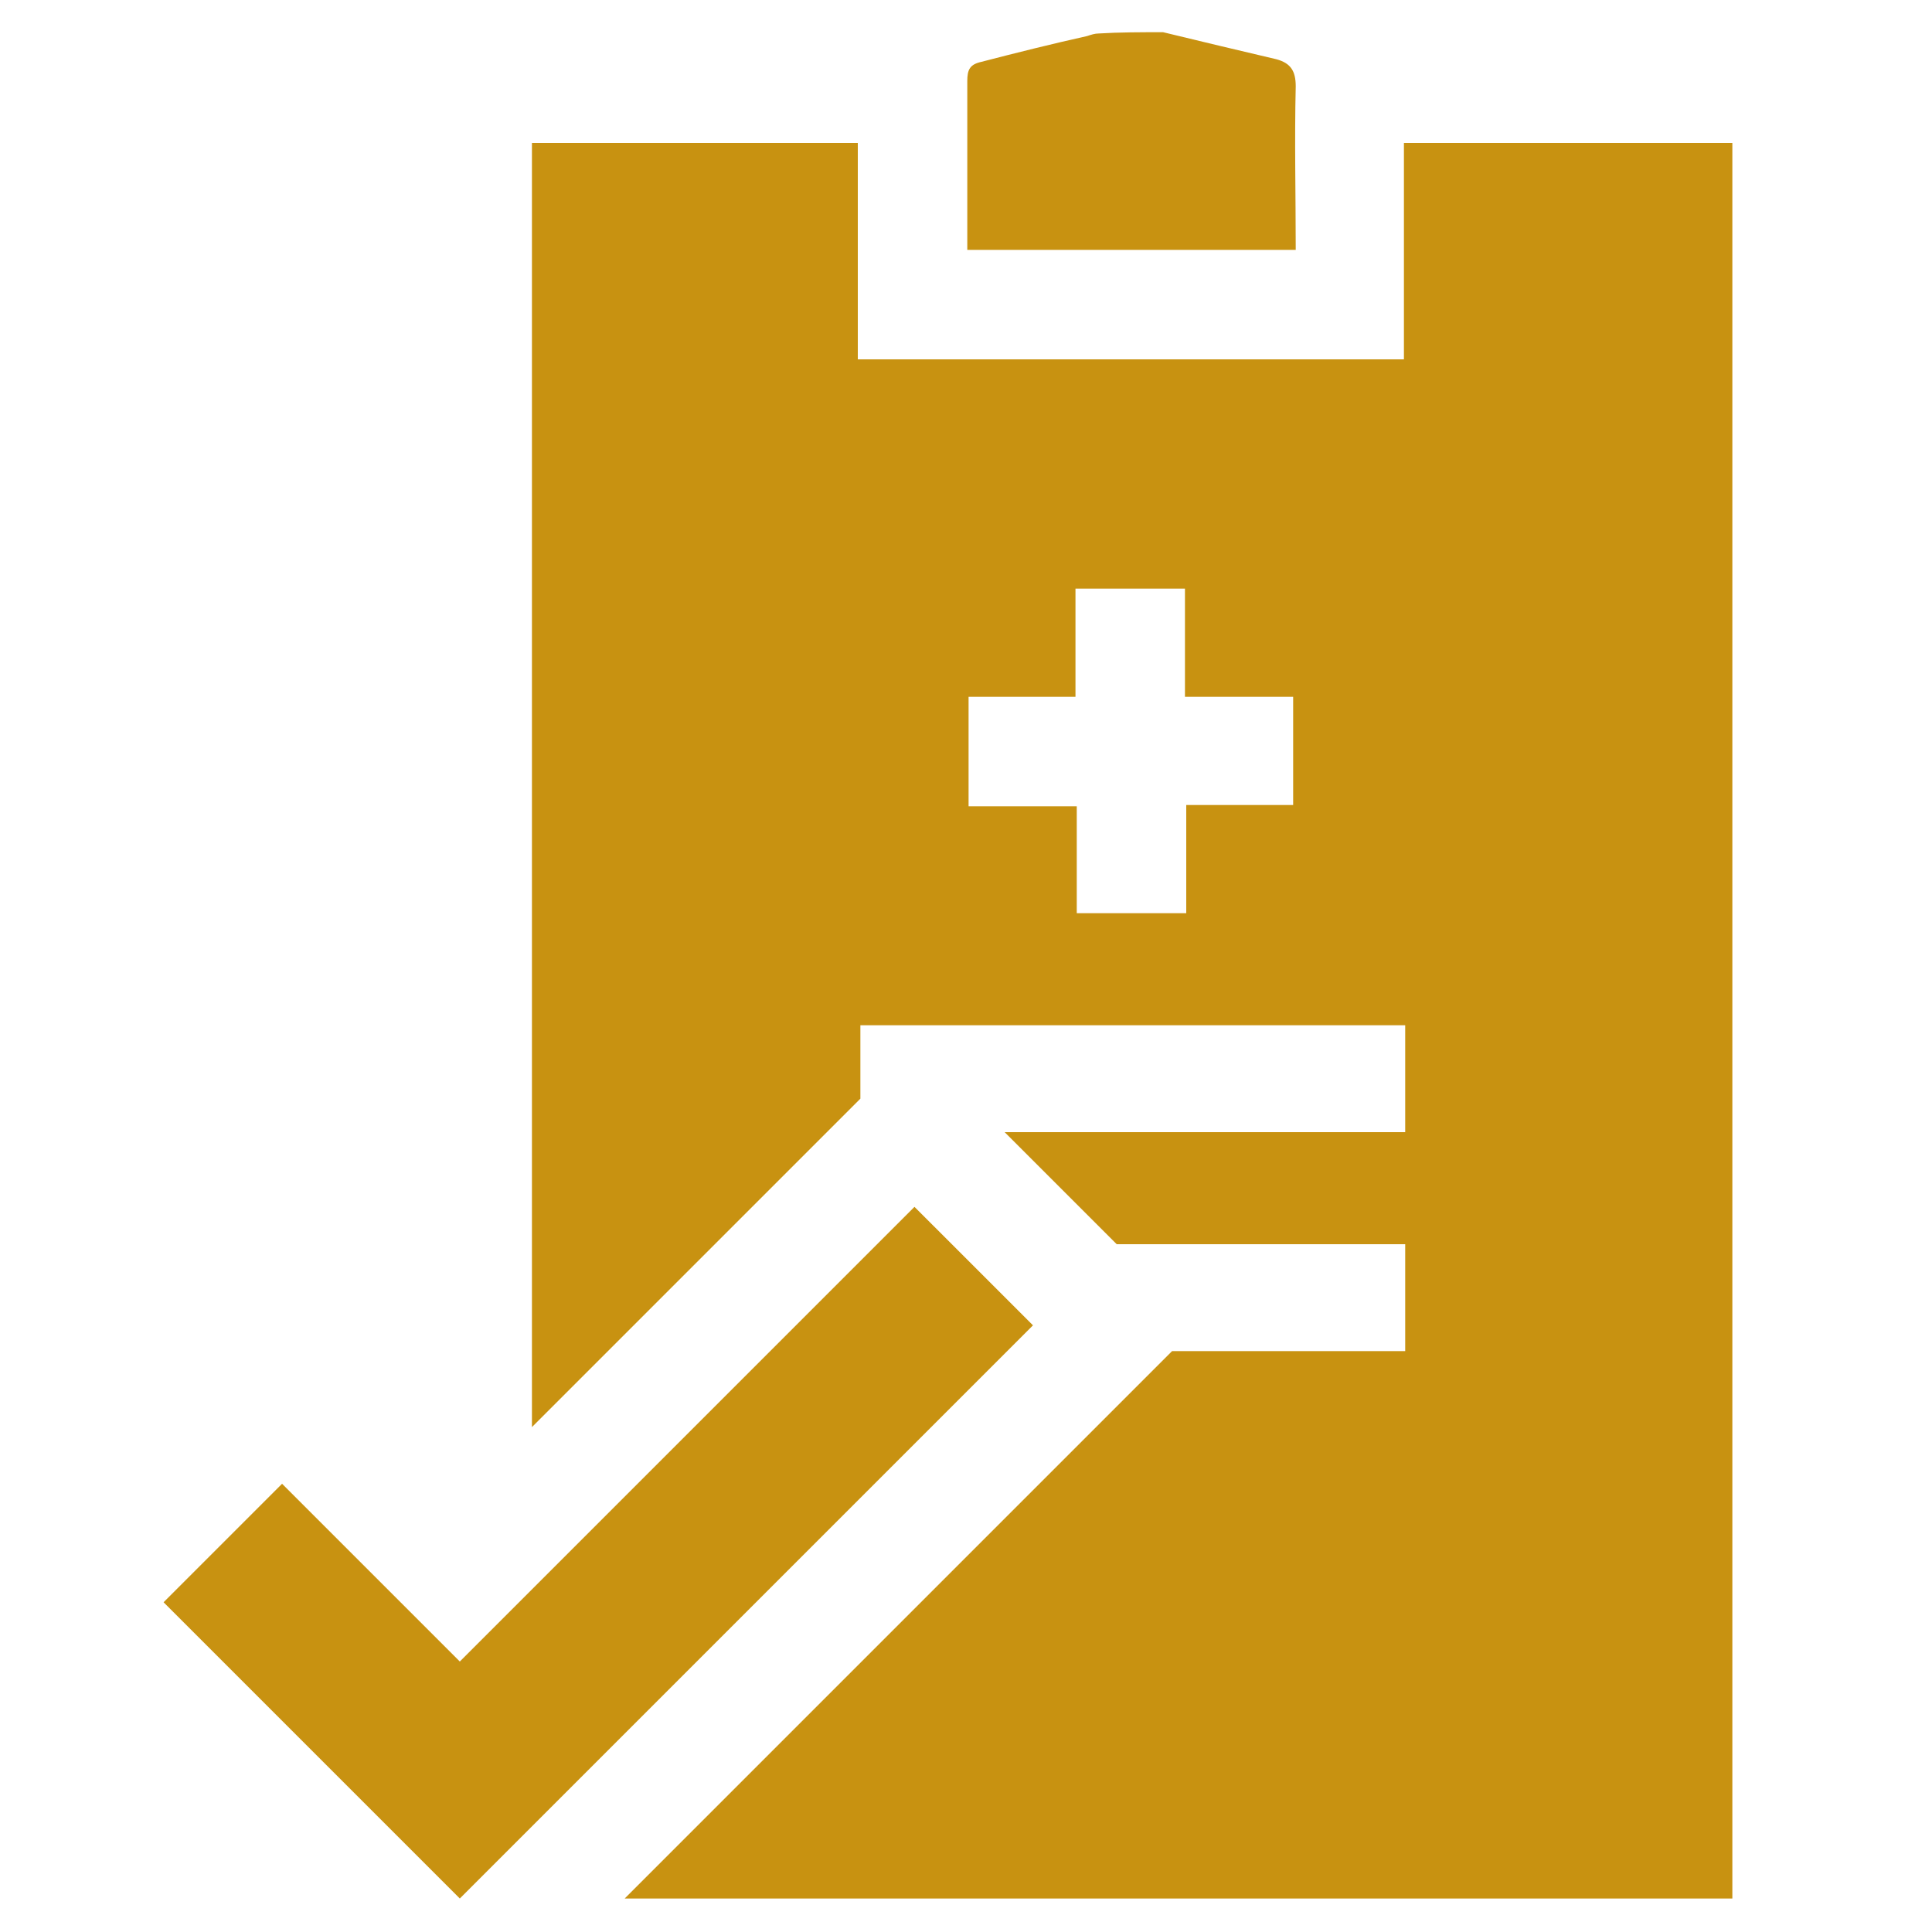 <?xml version="1.0" encoding="utf-8"?>
<!-- Generator: Adobe Illustrator 24.0.2, SVG Export Plug-In . SVG Version: 6.00 Build 0)  -->
<svg version="1.1" xmlns="http://www.w3.org/2000/svg" xmlns:xlink="http://www.w3.org/1999/xlink" x="0px" y="0px"
	 viewBox="0 0 150 150" style="enable-background:new 0 0 150 150;" xml:space="preserve">
<style type="text/css">
	.st0{fill:#c89211;}
	.st1{display:none;}
	.st2{display:inline;}
	.st3{fill:#FFFFFF;}
	.st4{display:inline;fill:#FFFFFF;}
</style>
<g id="Sky">
	<path class="st0" d="M90.3,2.5c2.9,0.7,5.8,1.4,8.8,2.1c1.1,0.3,1.5,0.9,1.5,2.1c-0.1,4.2,0,8.4,0,12.7c-8.5,0-16.9,0-25.5,0
		c0-1.5,0-3.1,0-4.6c0-2.8,0-5.7,0-8.5c0-0.9,0.2-1.3,1.1-1.5c2.7-0.7,5.5-1.4,8.2-2c0.3-0.1,0.6-0.2,0.9-0.2
		C86.9,2.5,88.6,2.5,90.3,2.5z"/>
	<path class="st0" d="M109,11.1c0,5.7,0,11.2,0,16.8c-14.2,0-28.3,0-42.4,0c0-5.6,0-11.2,0-16.8c-8.5,0-16.9,0-25.3,0
		c0,20.1,0,66.6,0,99.7l25.5-25.5c0-1.9,0-3.8,0-5.7c14,0,28.1,0,42.3,0c0,2.8,0,5.5,0,8.3c-10.4,0-20.7,0-31.1,0l8.7,8.7
		c7.4,0,14.9,0,22.4,0c0,2.8,0,5.5,0,8.3c-6,0-12,0-18.1,0l-42.5,42.5c19.6,0,73.2,0,86,0c0-45.5,0-90.9,0-136.3
		C125.9,11.1,117.5,11.1,109,11.1z M100.4,62.5c-2.7,0-5.5,0-8.3,0c0,2.9,0,5.6,0,8.4c-2.9,0-5.6,0-8.5,0c0-2.7,0-5.5,0-8.3
		c-2.9,0-5.6,0-8.4,0c0-2.9,0-5.6,0-8.5c2.7,0,5.5,0,8.3,0c0-2.9,0-5.6,0-8.4c2.9,0,5.6,0,8.5,0c0,2.7,0,5.5,0,8.4
		c2.9,0,5.6,0,8.4,0C100.4,56.8,100.4,59.6,100.4,62.5z"/>
	<polygon class="st0" points="80.2,102.9 71,93.7 35.7,129 21.9,115.2 12.7,124.4 35.7,147.4 35.7,147.4 35.7,147.4 	"/>
</g>
<g id="White" class="st1">
	<path class="st4" d="M90.3,2.5c2.9,0.7,5.8,1.4,8.8,2.1c1.1,0.3,1.5,0.9,1.5,2.1c-0.1,4.2,0,8.4,0,12.7c-8.5,0-16.9,0-25.5,0
		c0-1.5,0-3.1,0-4.6c0-2.8,0-5.7,0-8.5c0-0.9,0.2-1.3,1.1-1.5c2.7-0.7,5.5-1.4,8.2-2c0.3-0.1,0.6-0.2,0.9-0.2
		C86.9,2.5,88.6,2.5,90.3,2.5z"/>
	<path class="st4" d="M109,11.1c0,5.7,0,11.2,0,16.8c-14.2,0-28.3,0-42.4,0c0-5.6,0-11.2,0-16.8c-8.5,0-16.9,0-25.3,0
		c0,20.1,0,66.6,0,99.7l25.5-25.5c0-1.9,0-3.8,0-5.7c14,0,28.1,0,42.3,0c0,2.8,0,5.5,0,8.3c-10.4,0-20.7,0-31.1,0l8.7,8.7
		c7.4,0,14.9,0,22.4,0c0,2.8,0,5.5,0,8.3c-6,0-12,0-18.1,0l-42.5,42.5c19.6,0,73.2,0,86,0c0-45.5,0-90.9,0-136.3
		C125.9,11.1,117.5,11.1,109,11.1z M100.4,62.5c-2.7,0-5.5,0-8.3,0c0,2.9,0,5.6,0,8.4c-2.9,0-5.6,0-8.5,0c0-2.7,0-5.5,0-8.3
		c-2.9,0-5.6,0-8.4,0c0-2.9,0-5.6,0-8.5c2.7,0,5.5,0,8.3,0c0-2.9,0-5.6,0-8.4c2.9,0,5.6,0,8.5,0c0,2.7,0,5.5,0,8.4
		c2.9,0,5.6,0,8.4,0C100.4,56.8,100.4,59.6,100.4,62.5z"/>
	<polygon class="st4" points="80.2,102.9 71,93.7 35.7,129 21.9,115.2 12.7,124.4 35.7,147.4 35.7,147.4 35.7,147.4 	"/>
</g>
</svg>
